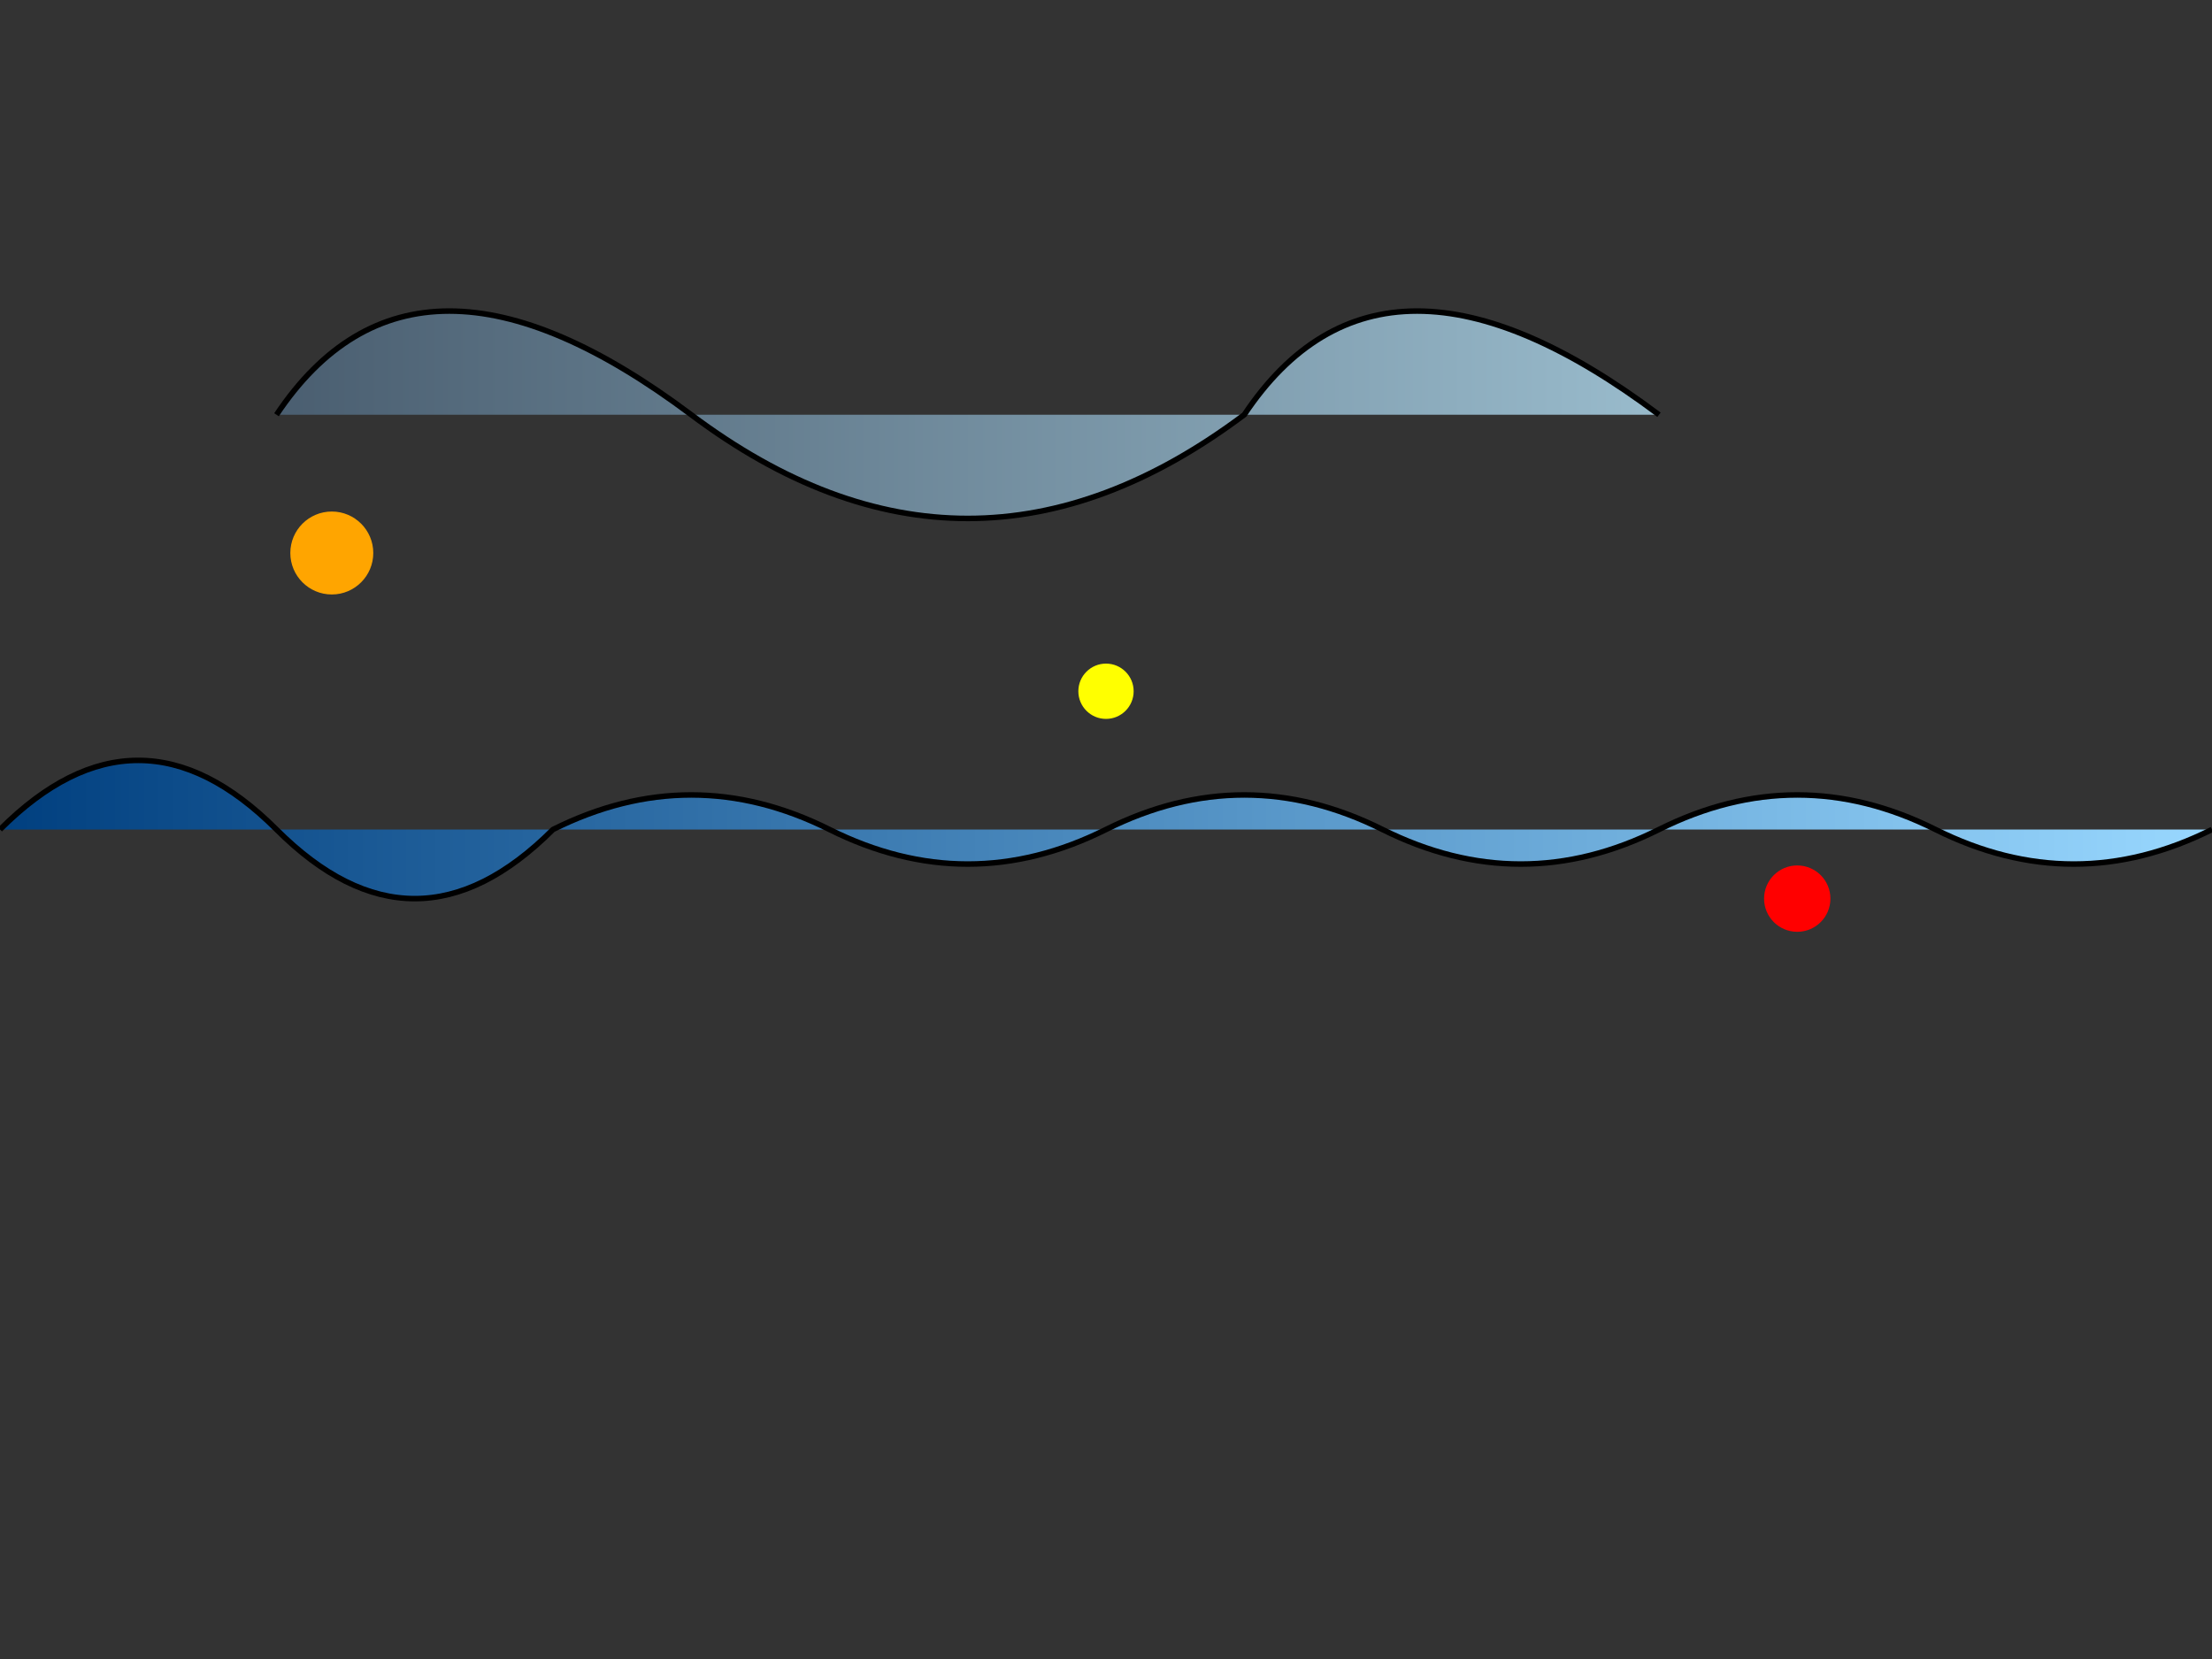 <svg xmlns="http://www.w3.org/2000/svg" viewBox="0 0 800 600">

  <rect x="0" y="0" width="800" height="600" fill="#333333" stroke="none"/>

  <!-- Dolphins -->
  <path d="M100,150 Q150,75 250,150 Q350,225 450,150 Q500,75 600,150" stroke="black" fill="url(#dolphinGradient)" stroke-width="2"/>

  <!-- Waves -->
  <path d="M0,300 Q50,250 100,300 Q150,350 200,300 Q250,275 300,300 Q350,325 400,300 Q450,275 500,300 Q550,325 600,300 Q650,275 700,300 Q750,325 800,300" stroke="black" fill="url(#waveGradient)" stroke-width="2"/>

  <!-- Fish -->
  <circle cx="120" cy="200" r="15" fill="orange"/>
  <circle cx="400" cy="250" r="10" fill="yellow"/>
  <circle cx="650" cy="325" r="12" fill="red"/>

  <!-- Gradients -->
  <defs>
    <linearGradient id="dolphinGradient" x1="0%" y1="0%" x2="100%" y2="0%">
      <stop offset="0%" style="stop-color:rgb(74,94,112);stop-opacity:1"/>
      <stop offset="100%" style="stop-color:rgb(153,187,204);stop-opacity:1"/>
    </linearGradient>
    <linearGradient id="waveGradient" x1="0%" y1="0%" x2="100%" y2="0%">
      <stop offset="0%" style="stop-color:rgb(0,63,127);stop-opacity:1"/>
      <stop offset="100%" style="stop-color:rgb(153,216,255);stop-opacity:1"/>
    </linearGradient>
  </defs>

</svg>